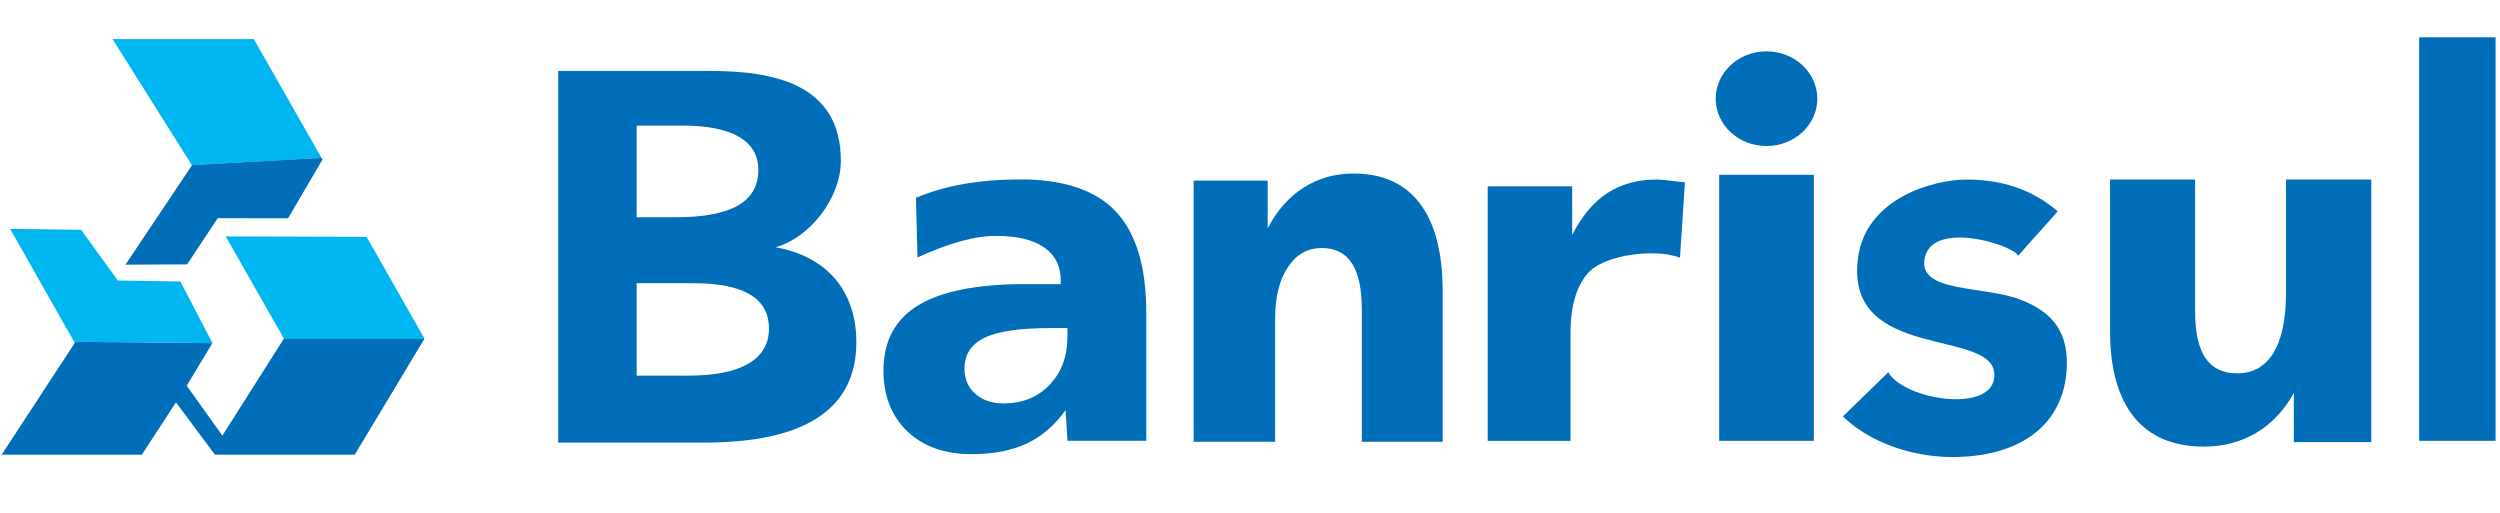 <svg width="39" height="8" viewBox="0 0 39 8" fill="none" xmlns="http://www.w3.org/2000/svg">
<g clip-path="url(#clip0_768_380)">
<path fill-rule="evenodd" clip-rule="evenodd" d="M5.016 2.464L3.959 0.609H1.755L2.993 2.576L5.016 2.464Z" fill="#00B6F1"/>
<path fill-rule="evenodd" clip-rule="evenodd" d="M2.995 2.578L1.957 4.129L2.919 4.124L3.396 3.404L4.494 3.405L5.031 2.489L5.016 2.463L2.993 2.575L2.995 2.577V2.578Z" fill="#006EB9"/>
<path fill-rule="evenodd" clip-rule="evenodd" d="M6.62 5.287L6.622 5.283L6.621 5.281L5.719 3.695L3.521 3.688L4.398 5.228L4.429 5.283L4.427 5.287H6.62Z" fill="#00B6F1"/>
<path fill-rule="evenodd" clip-rule="evenodd" d="M3.312 5.353L3.313 5.35L2.814 4.391L1.838 4.376L1.266 3.585L0.158 3.57L1.156 5.332H1.157L3.312 5.353Z" fill="#00B6F1"/>
<path fill-rule="evenodd" clip-rule="evenodd" d="M0.026 7.093H2.213L2.745 6.277L3.353 7.093H5.534L6.621 5.285H4.427L3.469 6.795L2.913 6.018L3.312 5.353L1.157 5.332L1.167 5.349L0.026 7.093Z" fill="#006EB9"/>
<path d="M37.739 0.582H38.931V6.877H37.739V0.582Z" fill="#006EB9"/>
<path d="M32.917 2.801H34.244V4.867C34.244 5.188 34.298 5.428 34.406 5.587C34.514 5.745 34.678 5.824 34.899 5.824C35.15 5.824 35.339 5.716 35.468 5.501C35.598 5.287 35.662 4.971 35.662 4.556V2.801H36.992V6.897H35.784V6.131C35.632 6.403 35.435 6.611 35.197 6.753C34.956 6.895 34.685 6.967 34.38 6.967C33.904 6.967 33.54 6.813 33.291 6.506C33.042 6.199 32.917 5.751 32.917 5.163V2.801Z" fill="#006EB9"/>
<path d="M26.819 2.727H28.296V6.877H26.819V2.727Z" fill="#006EB9"/>
<path d="M26.285 2.846L26.208 4.02C26.147 3.997 26.08 3.981 26.008 3.968C25.934 3.957 25.847 3.952 25.75 3.952C25.398 3.952 24.946 4.056 24.767 4.265C24.59 4.474 24.5 4.78 24.5 5.185V6.878H23.208V2.907H24.526V3.665C24.676 3.371 24.858 3.154 25.074 3.012C25.29 2.872 25.545 2.801 25.84 2.801C25.915 2.801 26.055 2.815 26.257 2.842L26.285 2.846Z" fill="#006EB9"/>
<path d="M22.505 4.539V6.892H21.245V4.835C21.245 4.51 21.193 4.265 21.09 4.107C20.987 3.948 20.831 3.869 20.619 3.869C20.4 3.869 20.223 3.968 20.09 4.169C19.958 4.368 19.892 4.635 19.892 4.972V6.892H18.621V2.817H19.776V3.562C19.92 3.284 20.109 3.071 20.338 2.926C20.567 2.779 20.827 2.707 21.115 2.707C21.568 2.707 21.913 2.862 22.15 3.174C22.386 3.485 22.505 3.94 22.505 4.539Z" fill="#006EB9"/>
<path d="M17.882 4.881V6.877H16.653L16.623 6.397C16.455 6.634 16.253 6.808 16.015 6.92C15.778 7.03 15.493 7.085 15.157 7.085C14.738 7.085 14.404 6.966 14.155 6.729C13.907 6.492 13.782 6.174 13.782 5.779C13.782 5.321 13.964 4.984 14.324 4.763C14.686 4.543 15.242 4.432 15.994 4.432H16.547V4.377C16.547 4.152 16.462 3.98 16.289 3.86C16.116 3.739 15.864 3.68 15.535 3.68C15.372 3.68 15.187 3.707 14.981 3.765C14.773 3.823 14.551 3.907 14.313 4.016L14.289 3.085C14.519 2.989 14.769 2.916 15.037 2.87C15.305 2.823 15.601 2.799 15.923 2.799C16.598 2.799 17.094 2.967 17.409 3.302C17.724 3.638 17.882 4.164 17.882 4.881ZM16.379 5.118C15.908 5.118 15.567 5.168 15.359 5.269C15.149 5.37 15.046 5.531 15.046 5.754C15.046 5.914 15.103 6.044 15.214 6.143C15.325 6.243 15.472 6.293 15.657 6.293C15.949 6.293 16.188 6.197 16.373 6.004C16.558 5.811 16.652 5.559 16.652 5.25V5.118H16.379Z" fill="#006EB9"/>
<path d="M8.708 1.107H11.089C12.081 1.107 13.117 1.317 13.117 2.506C13.117 3.101 12.623 3.714 12.097 3.857C12.891 3.998 13.359 4.53 13.359 5.34C13.359 6.669 12.053 6.905 10.97 6.905H8.708V1.107ZM9.932 1.959V3.389H10.549C10.977 3.389 11.3 3.327 11.512 3.206C11.724 3.084 11.83 2.9 11.83 2.649C11.83 2.425 11.729 2.252 11.53 2.135C11.33 2.018 11.034 1.959 10.646 1.959H9.932ZM9.932 4.418V5.86H10.73C11.146 5.86 11.461 5.799 11.675 5.673C11.888 5.548 11.996 5.365 11.996 5.126C11.996 4.89 11.898 4.713 11.702 4.595C11.504 4.477 11.212 4.418 10.822 4.418H9.932Z" fill="#006EB9"/>
<path fill-rule="evenodd" clip-rule="evenodd" d="M27.557 0.801C27.995 0.801 28.35 1.132 28.35 1.54C28.35 1.948 27.995 2.278 27.557 2.278C27.119 2.278 26.765 1.948 26.765 1.54C26.765 1.132 27.119 0.801 27.557 0.801Z" fill="#006EB9"/>
<path fill-rule="evenodd" clip-rule="evenodd" d="M28.749 6.497C28.985 6.267 29.221 6.038 29.457 5.808C29.71 6.246 31.119 6.462 31.113 5.846C31.104 5.111 28.784 5.648 28.983 4.038C29.098 3.097 30.15 2.801 30.685 2.801C31.226 2.801 31.707 2.957 32.099 3.296C31.894 3.538 31.689 3.748 31.485 3.989C31.383 3.809 30.154 3.439 30.027 4.018C29.904 4.578 30.941 4.448 31.526 4.677C32.01 4.866 32.295 5.179 32.236 5.819C32.159 6.645 31.501 7.137 30.424 7.13C30.078 7.127 29.307 7.03 28.749 6.497Z" fill="#006EB9"/>
</g>
<defs>
<clipPath id="clip0_768_380">
<rect width="39" height="6.783" fill="white" transform="translate(0 0.535)"/>
</clipPath>
</defs>
</svg>
